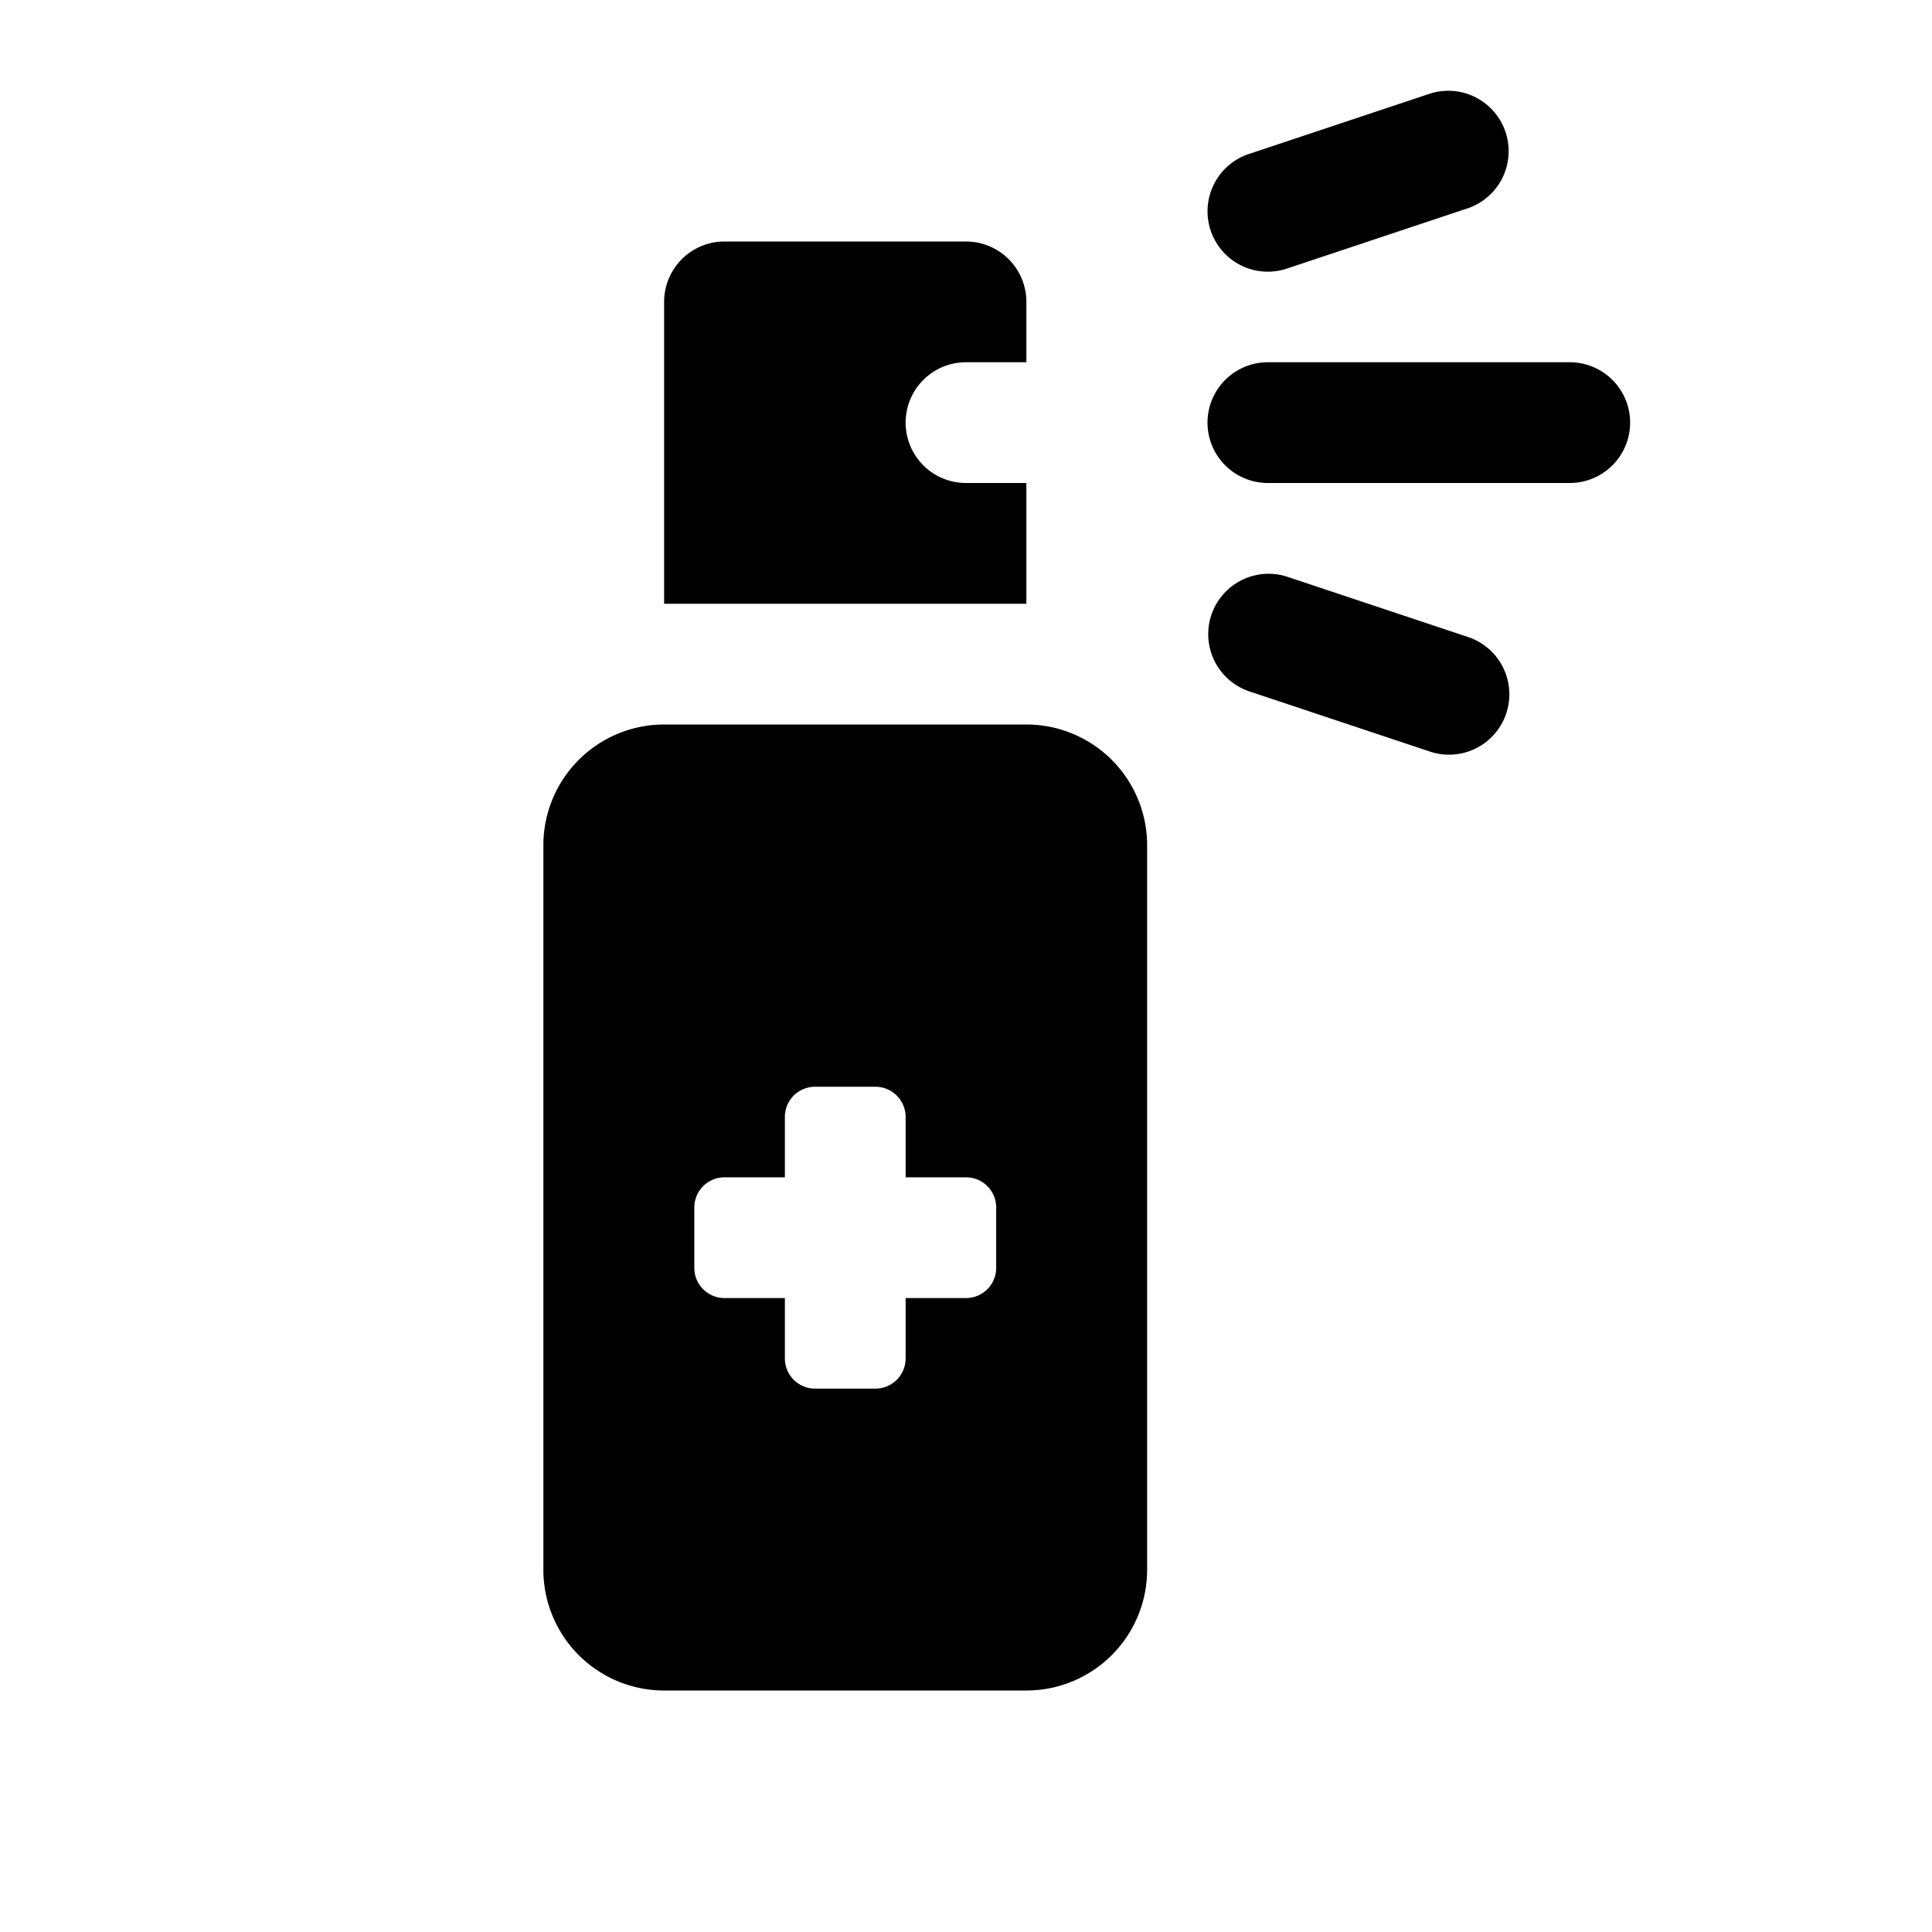 <svg id="glyphicons-contagion" xmlns="http://www.w3.org/2000/svg" viewBox="0 0 32 32">
  <path id="disinfection-spray-small" d="M17,12H11a2,2,0,0,0-2,2V26a2,2,0,0,0,2,2h6a2,2,0,0,0,2-2V14A2,2,0,0,0,17,12Zm-.5,9a.5.5,0,0,1-.5.5H15v1a.5.5,0,0,1-.5.5h-1a.5.5,0,0,1-.5-.5v-1H12a.5.5,0,0,1-.5-.5V20a.5.5,0,0,1,.5-.5h1v-1a.5.5,0,0,1,.5-.5h1a.5.5,0,0,1,.5.5v1h1a.5.5,0,0,1,.5.5ZM11,10V5a1,1,0,0,1,1-1h4a1,1,0,0,1,1,1V6H16a1,1,0,0,0,0,2h1v2Zm9.052-6.184a1,1,0,0,1,.632-1.265l3-1a1,1,0,0,1,.633,1.897l-3,1a.998.998,0,0,1-1.265-.632Zm4.896,8a.998.998,0,0,1-1.265.632l-3-1a1,1,0,0,1,.633-1.897l3,1A1,1,0,0,1,24.948,11.816ZM27,7a1.0 1,0,0,1-1,1H21a1,1,0,0,1,0-2h5A1.0 1,0,0,1,27,7Z"/>
</svg>

